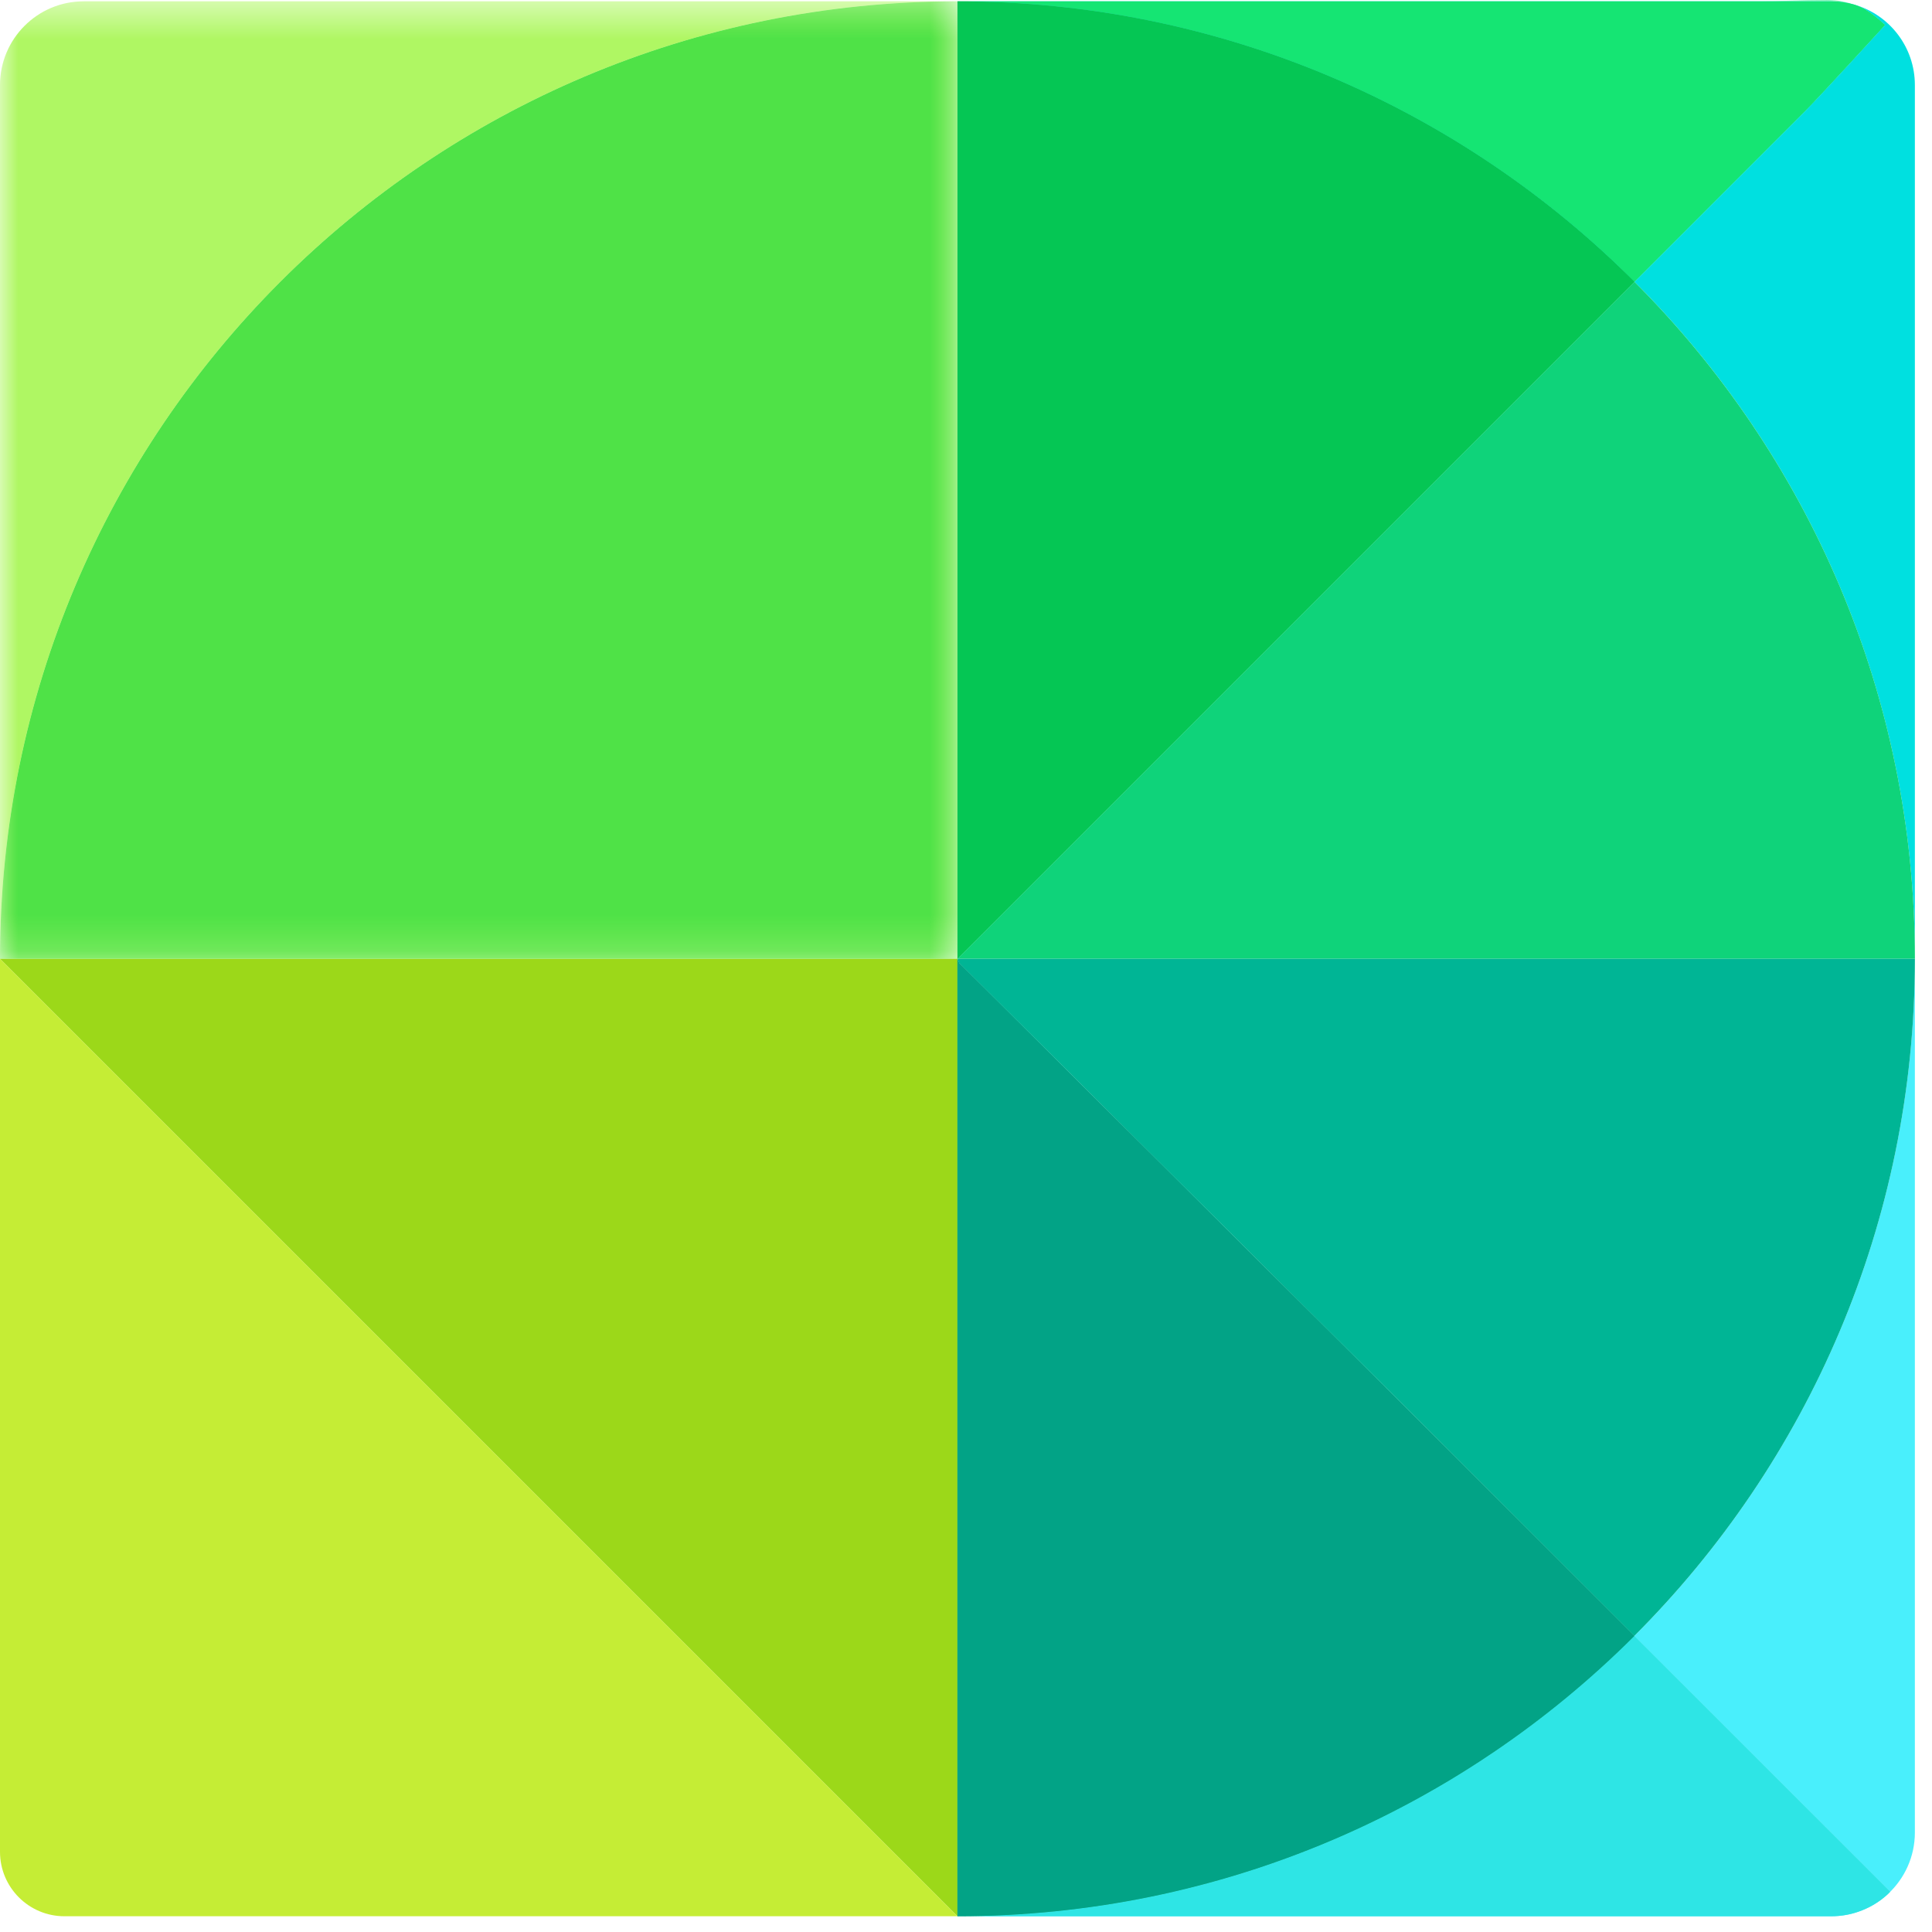 <?xml version="1.0" encoding="UTF-8"?>
<svg width="53px" height="53px" viewBox="0 0 53 53" version="1.1" xmlns="http://www.w3.org/2000/svg" xmlns:xlink="http://www.w3.org/1999/xlink">
    <!-- Generator: Sketch 48.2 (47327) - http://www.bohemiancoding.com/sketch -->
    <title>Page 1</title>
    <desc>Created with Sketch.</desc>
    <defs>
        <polygon id="path-1" points="0.777 0.391 1.531 0.391 1.531 1 0.777 1"></polygon>
        <polygon id="path-3" points="0 0.466 26.266 0.466 26.266 26.732 0 26.732"></polygon>
        <polygon id="path-5" points="0 0.466 26.266 0.466 26.266 26.732 0 26.732"></polygon>
        <polygon id="path-7" points="0 0.466 26.266 0.466 26.266 26.732 0 26.732"></polygon>
        <polygon id="path-9" points="0.788 0.376 1.531 0.376 1.531 1 0.788 1"></polygon>
        <polygon id="path-11" points="0.861 0.4 2.777 0.4 2.777 1 0.861 1"></polygon>
        <polygon id="path-13" points="0.264 0.43 2.874 0.43 2.874 1.43 0.264 1.43"></polygon>
    </defs>
    <g id="footer" stroke="none" stroke-width="1" fill="none" fill-rule="evenodd" transform="translate(0, -2)">
        <g id="Page-1">
            <g transform="translate(0, 1)">
                <path d="M50.874,1.128 C51.005,1.173 51.103,1.22 51.151,1.249 C51.463,1.437 51.713,1.686 51.713,1.686 C51.713,1.686 49.932,3.635 49.514,4.053 L44.838,8.73 C49.591,13.482 52.53,20.049 52.53,27.302 L52.53,3.334 C52.53,2.287 51.831,1.405 50.874,1.128" id="Fill-1" fill="#00E0E0"></path>
                <g id="Group-5" transform="translate(51, 52.57)">
                    <mask id="mask-2" fill="white">
                        <use xlink:href="#path-1"></use>
                    </mask>
                    <g id="Clip-4"></g>
                    <path d="M0.788,0.391 C0.784,0.394 0.781,0.398 0.777,0.401 C0.78,0.398 0.784,0.394 0.788,0.391" id="Fill-3" fill="#49EFFC" mask="url(#mask-2)"></path>
                </g>
                <path d="M44.836,45.876 L51.856,52.893 C51.856,52.893 51.837,52.913 51.803,52.946 C52.25,52.527 52.53,51.932 52.53,51.27 L52.53,27.302 C52.53,34.556 49.59,41.123 44.836,45.876" id="Fill-6" fill="#49EFFC"></path>
                <g id="Group-10" transform="translate(0, 0.57)">
                    <mask id="mask-4" fill="white">
                        <use xlink:href="#path-3"></use>
                    </mask>
                    <g id="Clip-9"></g>
                    <path d="M26.266,0.466 L2.298,0.466 C1.029,0.466 -0,1.494 -0,2.764 L-0,26.732 C-0,12.226 11.759,0.466 26.266,0.466" id="Fill-8" fill="#AFF763" mask="url(#mask-4)"></path>
                </g>
                <polygon id="Fill-11" fill="#9CD819" points="0 27.302 26.266 53.568 26.266 27.302"></polygon>
                <path d="M26.266,27.302 L52.531,27.302 C52.531,20.049 49.591,13.483 44.838,8.73 L26.266,27.302 Z" id="Fill-13" fill="#0FD37A"></path>
                <g id="Group-17" transform="translate(0, 0.57)">
                    <mask id="mask-6" fill="white">
                        <use xlink:href="#path-5"></use>
                    </mask>
                    <g id="Clip-16"></g>
                    <path d="M26.266,0.466 C11.759,0.466 -0,12.226 -0,26.732 L26.266,26.732 L26.266,0.466 Z" id="Fill-15" fill="#AFF763" mask="url(#mask-6)"></path>
                </g>
                <g id="Group-20" transform="translate(0, 0.57)">
                    <mask id="mask-8" fill="white">
                        <use xlink:href="#path-7"></use>
                    </mask>
                    <g id="Clip-19"></g>
                    <path d="M26.266,0.466 C11.759,0.466 -0,12.226 -0,26.732 L26.266,26.732 L26.266,0.466 Z" id="Fill-18" fill="#4FE247" mask="url(#mask-8)"></path>
                </g>
                <path d="M26.311,27.415 L39.403,40.446 L44.836,45.876 C49.59,41.123 52.531,34.556 52.531,27.302 L26.266,27.302 L26.311,27.415 Z" id="Fill-21" fill="#00B595"></path>
                <g id="Group-25" transform="translate(51, 52.57)">
                    <mask id="mask-10" fill="white">
                        <use xlink:href="#path-9"></use>
                    </mask>
                    <g id="Clip-24"></g>
                    <path d="M0.803,0.376 L0.788,0.391 L0.803,0.376 Z" id="Fill-23" fill="#2EE5E5" mask="url(#mask-10)"></path>
                </g>
                <g id="Group-28" transform="translate(49, 52.57)">
                    <mask id="mask-12" fill="white">
                        <use xlink:href="#path-11"></use>
                    </mask>
                    <g id="Clip-27"></g>
                    <path d="M0.861,0.997 C1.064,0.997 1.258,1.009 1.465,0.985 C1.704,0.959 1.75,0.955 2.061,0.844 C2.403,0.722 2.656,0.514 2.777,0.4 C2.369,0.77 1.827,0.997 1.233,0.997 L0.861,0.997 Z" id="Fill-26" fill="#2EE5E5" mask="url(#mask-12)"></path>
                </g>
                <path d="M51.855,52.893 L44.836,45.876 C40.084,50.628 33.517,53.568 26.265,53.568 L49.861,53.568 L50.233,53.568 C50.828,53.568 51.37,53.341 51.778,52.971 C51.782,52.968 51.785,52.964 51.788,52.961 L51.803,52.947 C51.837,52.914 51.855,52.893 51.855,52.893" id="Fill-29" fill="#49EFFC"></path>
                <path d="M51.855,52.893 L44.836,45.876 C40.084,50.628 33.517,53.568 26.265,53.568 L49.861,53.568 L50.233,53.568 C50.828,53.568 51.37,53.341 51.778,52.971 C51.782,52.968 51.785,52.964 51.788,52.961 L51.803,52.947 C51.837,52.914 51.855,52.893 51.855,52.893" id="Fill-31" fill="#2EE5E5"></path>
                <path d="M39.402,40.446 L26.31,27.415 L26.265,27.301 L26.265,53.567 C33.517,53.567 40.083,50.628 44.836,45.876 L39.402,40.446 Z" id="Fill-33" fill="#00B595"></path>
                <path d="M39.402,40.446 L26.31,27.415 L26.265,27.301 L26.265,53.567 C33.517,53.567 40.083,50.628 44.836,45.876 L39.402,40.446 Z" id="Fill-35" fill="#02A386"></path>
                <g id="Group-39" transform="translate(48, 0.57)">
                    <mask id="mask-14" fill="white">
                        <use xlink:href="#path-13"></use>
                    </mask>
                    <g id="Clip-38"></g>
                    <path d="M2.874,0.558 C2.687,0.492 2.431,0.43 2.154,0.43 C1.405,0.43 0.758,0.466 0.264,0.466 L2.233,0.466 C2.456,0.466 2.671,0.498 2.874,0.558" id="Fill-37" fill="#15E573" mask="url(#mask-14)"></path>
                </g>
                <path d="M44.838,8.73 L49.514,4.053 C49.932,3.635 51.713,1.686 51.713,1.686 C51.713,1.686 51.463,1.437 51.151,1.25 C51.103,1.22 51.005,1.173 50.874,1.128 C50.671,1.069 50.456,1.037 50.234,1.037 L48.264,1.037 L26.266,1.037 C33.519,1.037 40.085,3.976 44.838,8.73" id="Fill-40" fill="#00E0E0"></path>
                <path d="M44.838,8.73 L49.514,4.053 C49.932,3.635 51.713,1.686 51.713,1.686 C51.713,1.686 51.463,1.437 51.151,1.25 C51.103,1.22 51.005,1.173 50.874,1.128 C50.671,1.069 50.456,1.037 50.234,1.037 L48.264,1.037 L26.266,1.037 C33.519,1.037 40.085,3.976 44.838,8.73" id="Fill-42" fill="#15E573"></path>
                <path d="M44.838,8.73 C40.085,3.976 33.519,1.037 26.266,1.037 L26.266,27.302 L44.838,8.73 Z" id="Fill-44" fill="#0FD37A"></path>
                <path d="M44.838,8.73 C40.085,3.976 33.519,1.037 26.266,1.037 L26.266,27.302 L44.838,8.73 Z" id="Fill-46" fill="#05C654"></path>
                <path d="M0,51.8 C0,52.776 0.791,53.568 1.768,53.568 L26.266,53.568 L0,27.302 L0,51.8 Z" id="Fill-48" fill="#C5ED35"></path>
            </g>
        </g>
    </g>
</svg>